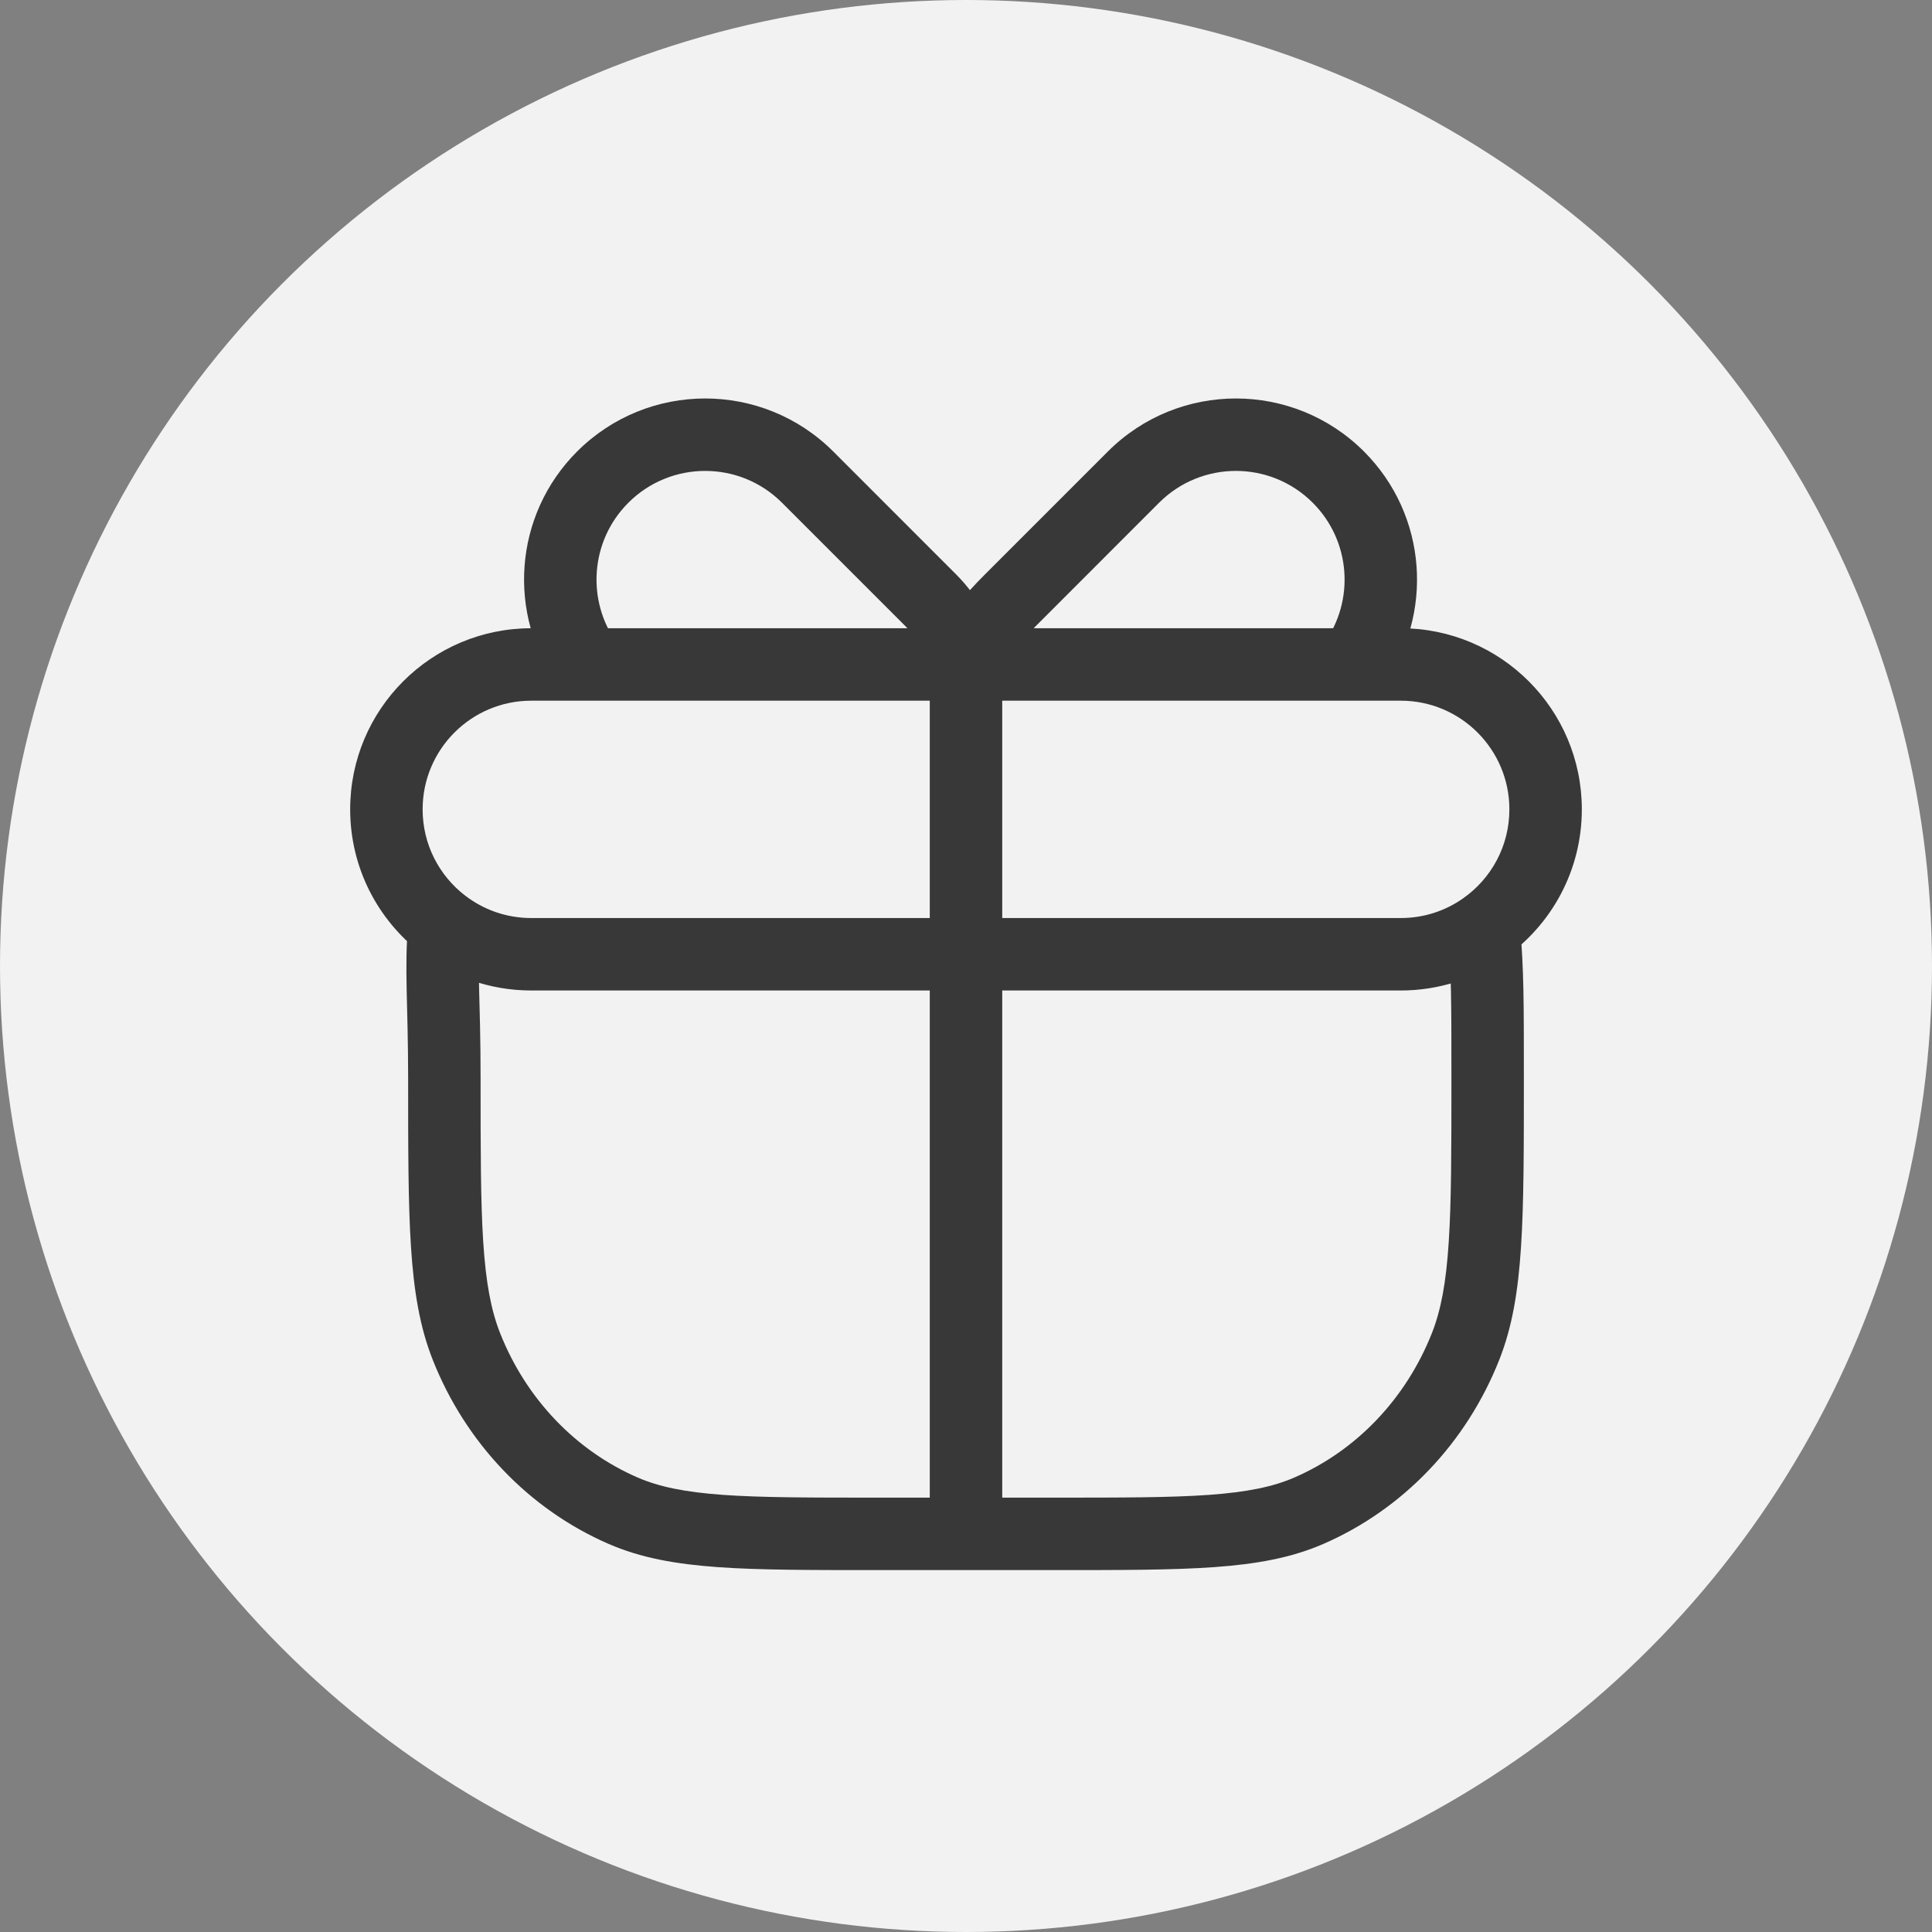 <svg width="40" height="40" viewBox="0 0 40 40" fill="none" xmlns="http://www.w3.org/2000/svg">
<rect x="0" y="0" width="40" height="40" fill="#808080" stroke="none"/>
<circle cx="20" cy="20" r="20" fill="#F2F2F2"/>
<path d="M12.904 31.279L12.605 31.967H12.605L12.904 31.279ZM9.657 27.877L8.959 28.153L9.657 27.877ZM30.343 27.877L31.041 28.153L30.343 27.877ZM27.096 31.279L27.395 31.967L27.096 31.279ZM9.2 19.157L9.947 19.224L9.984 18.811L9.653 18.56L9.2 19.157ZM29 13.757V13.007V13.757ZM20.921 12.424L21.452 12.955L20.921 12.424ZM23.467 9.879L23.997 10.409V10.409L23.467 9.879ZM27.709 9.879L27.179 10.409V10.409L27.709 9.879ZM28.02 13.757L28.02 14.507L28.403 14.507L28.628 14.197L28.02 13.757ZM19.267 12.424L18.737 12.955L19.267 12.424ZM16.721 9.879L16.191 10.409L16.721 9.879ZM12.479 9.879L13.009 10.409L12.479 9.879ZM20 30.557H20.75H20ZM9.161 19.128L8.701 19.72L9.161 19.128ZM30.723 19.214L30.291 18.6L30.723 19.214ZM18.2 31.007C16.791 31.007 15.774 31.007 14.97 30.95C14.174 30.892 13.644 30.782 13.203 30.591L12.605 31.967C13.267 32.254 13.986 32.383 14.864 32.446C15.733 32.508 16.813 32.507 18.2 32.507V31.007ZM8.45 22.329C8.45 23.783 8.45 24.91 8.509 25.817C8.568 26.73 8.69 27.472 8.959 28.153L10.354 27.601C10.167 27.127 10.06 26.56 10.005 25.719C9.95 24.873 9.95 23.803 9.95 22.329H8.45ZM13.203 30.591C11.921 30.035 10.893 28.963 10.354 27.601L8.959 28.153C9.639 29.871 10.946 31.247 12.605 31.967L13.203 30.591ZM30.05 22.329C30.05 23.803 30.05 24.873 29.994 25.719C29.94 26.56 29.833 27.127 29.646 27.601L31.041 28.153C31.31 27.472 31.432 26.73 31.491 25.817C31.55 24.91 31.55 23.783 31.55 22.329H30.05ZM21.8 32.507C23.187 32.507 24.267 32.508 25.136 32.446C26.014 32.383 26.733 32.254 27.395 31.967L26.797 30.591C26.356 30.782 25.826 30.892 25.029 30.95C24.226 31.007 23.209 31.007 21.8 31.007V32.507ZM29.646 27.601C29.107 28.963 28.079 30.035 26.797 30.591L27.395 31.967C29.054 31.247 30.361 29.871 31.041 28.153L29.646 27.601ZM9.95 22.329C9.95 20.58 9.868 20.113 9.947 19.224L8.453 19.091C8.367 20.058 8.45 20.767 8.45 22.329H9.95ZM29 14.507C30.243 14.507 31.25 15.515 31.25 16.757H32.75C32.75 14.686 31.071 13.007 29 13.007V14.507ZM11 13.007C8.929 13.007 7.25 14.686 7.25 16.757H8.75C8.75 15.515 9.757 14.507 11 14.507V13.007ZM21.452 12.955L23.997 10.409L22.937 9.348L20.391 11.894L21.452 12.955ZM23.997 10.409C24.876 9.53 26.3 9.53 27.179 10.409L28.24 9.348C26.775 7.884 24.401 7.884 22.937 9.348L23.997 10.409ZM20.391 11.894C20.014 12.271 19.467 12.859 19.276 13.561L20.724 13.954C20.798 13.68 21.062 13.344 21.452 12.955L20.391 11.894ZM27.179 10.409C27.971 11.201 28.05 12.438 27.413 13.317L28.628 14.197C29.69 12.731 29.561 10.67 28.24 9.348L27.179 10.409ZM19.797 11.894L17.252 9.348L16.191 10.409L18.737 12.955L19.797 11.894ZM17.252 9.348C15.787 7.884 13.413 7.884 11.948 9.348L13.009 10.409C13.888 9.53 15.312 9.53 16.191 10.409L17.252 9.348ZM18.737 12.955C19.002 13.22 19.167 13.551 19.276 13.954L20.724 13.561C20.568 12.987 20.299 12.396 19.797 11.894L18.737 12.955ZM11.948 9.348C10.627 10.67 10.498 12.731 11.561 14.197L12.775 13.317C12.139 12.438 12.217 11.201 13.009 10.409L11.948 9.348ZM19.25 13.757L19.25 30.557H20.75L20.75 13.757H19.25ZM12.168 14.507L20 14.507L20 13.007L12.168 13.007L12.168 14.507ZM11 19.007C10.479 19.007 10.002 18.831 9.621 18.535L8.701 19.72C9.336 20.213 10.135 20.507 11 20.507V19.007ZM9.621 18.535C9.09 18.123 8.75 17.48 8.75 16.757H7.25C7.25 17.963 7.819 19.035 8.701 19.72L9.621 18.535ZM9.653 18.56L9.614 18.53L8.708 19.725L8.747 19.755L9.653 18.56ZM21.8 31.007H20V32.507H21.8V31.007ZM20 31.007H18.2V32.507H20V31.007ZM19.25 30.557L19.25 31.757L20.75 31.757L20.75 30.557L19.25 30.557ZM29 19.007H20V20.507H29V19.007ZM20 19.007H11V20.507H20V19.007ZM31.25 16.757C31.25 17.519 30.873 18.192 30.291 18.6L31.154 19.828C32.117 19.151 32.75 18.028 32.75 16.757H31.25ZM30.291 18.6C29.926 18.857 29.482 19.007 29 19.007V20.507C29.8 20.507 30.544 20.256 31.154 19.828L30.291 18.6ZM31.55 22.329C31.55 20.714 31.55 20.084 31.47 19.149L29.975 19.279C30.049 20.137 30.05 20.701 30.05 22.329H31.55ZM20 14.507L27.709 14.507L27.709 13.007L20 13.007L20 14.507ZM27.71 14.507L28.02 14.507L28.02 13.007L27.709 13.007L27.71 14.507ZM27.709 14.507L29 14.507L29 13.007L27.709 13.007L27.709 14.507ZM12.168 13.007H11V14.507H12.168V13.007ZM11 14.507L15.5 14.507L15.5 13.007L11 13.007L11 14.507ZM15.5 14.507L20 14.507L20 13.007L15.5 13.007L15.5 14.507ZM12.168 14.507L15.5 14.507L15.5 13.007L12.168 13.007L12.168 14.507ZM20 14.507L28.02 14.507L28.02 13.007L20 13.007L20 14.507Z" fill="#383838"/>
</svg>
